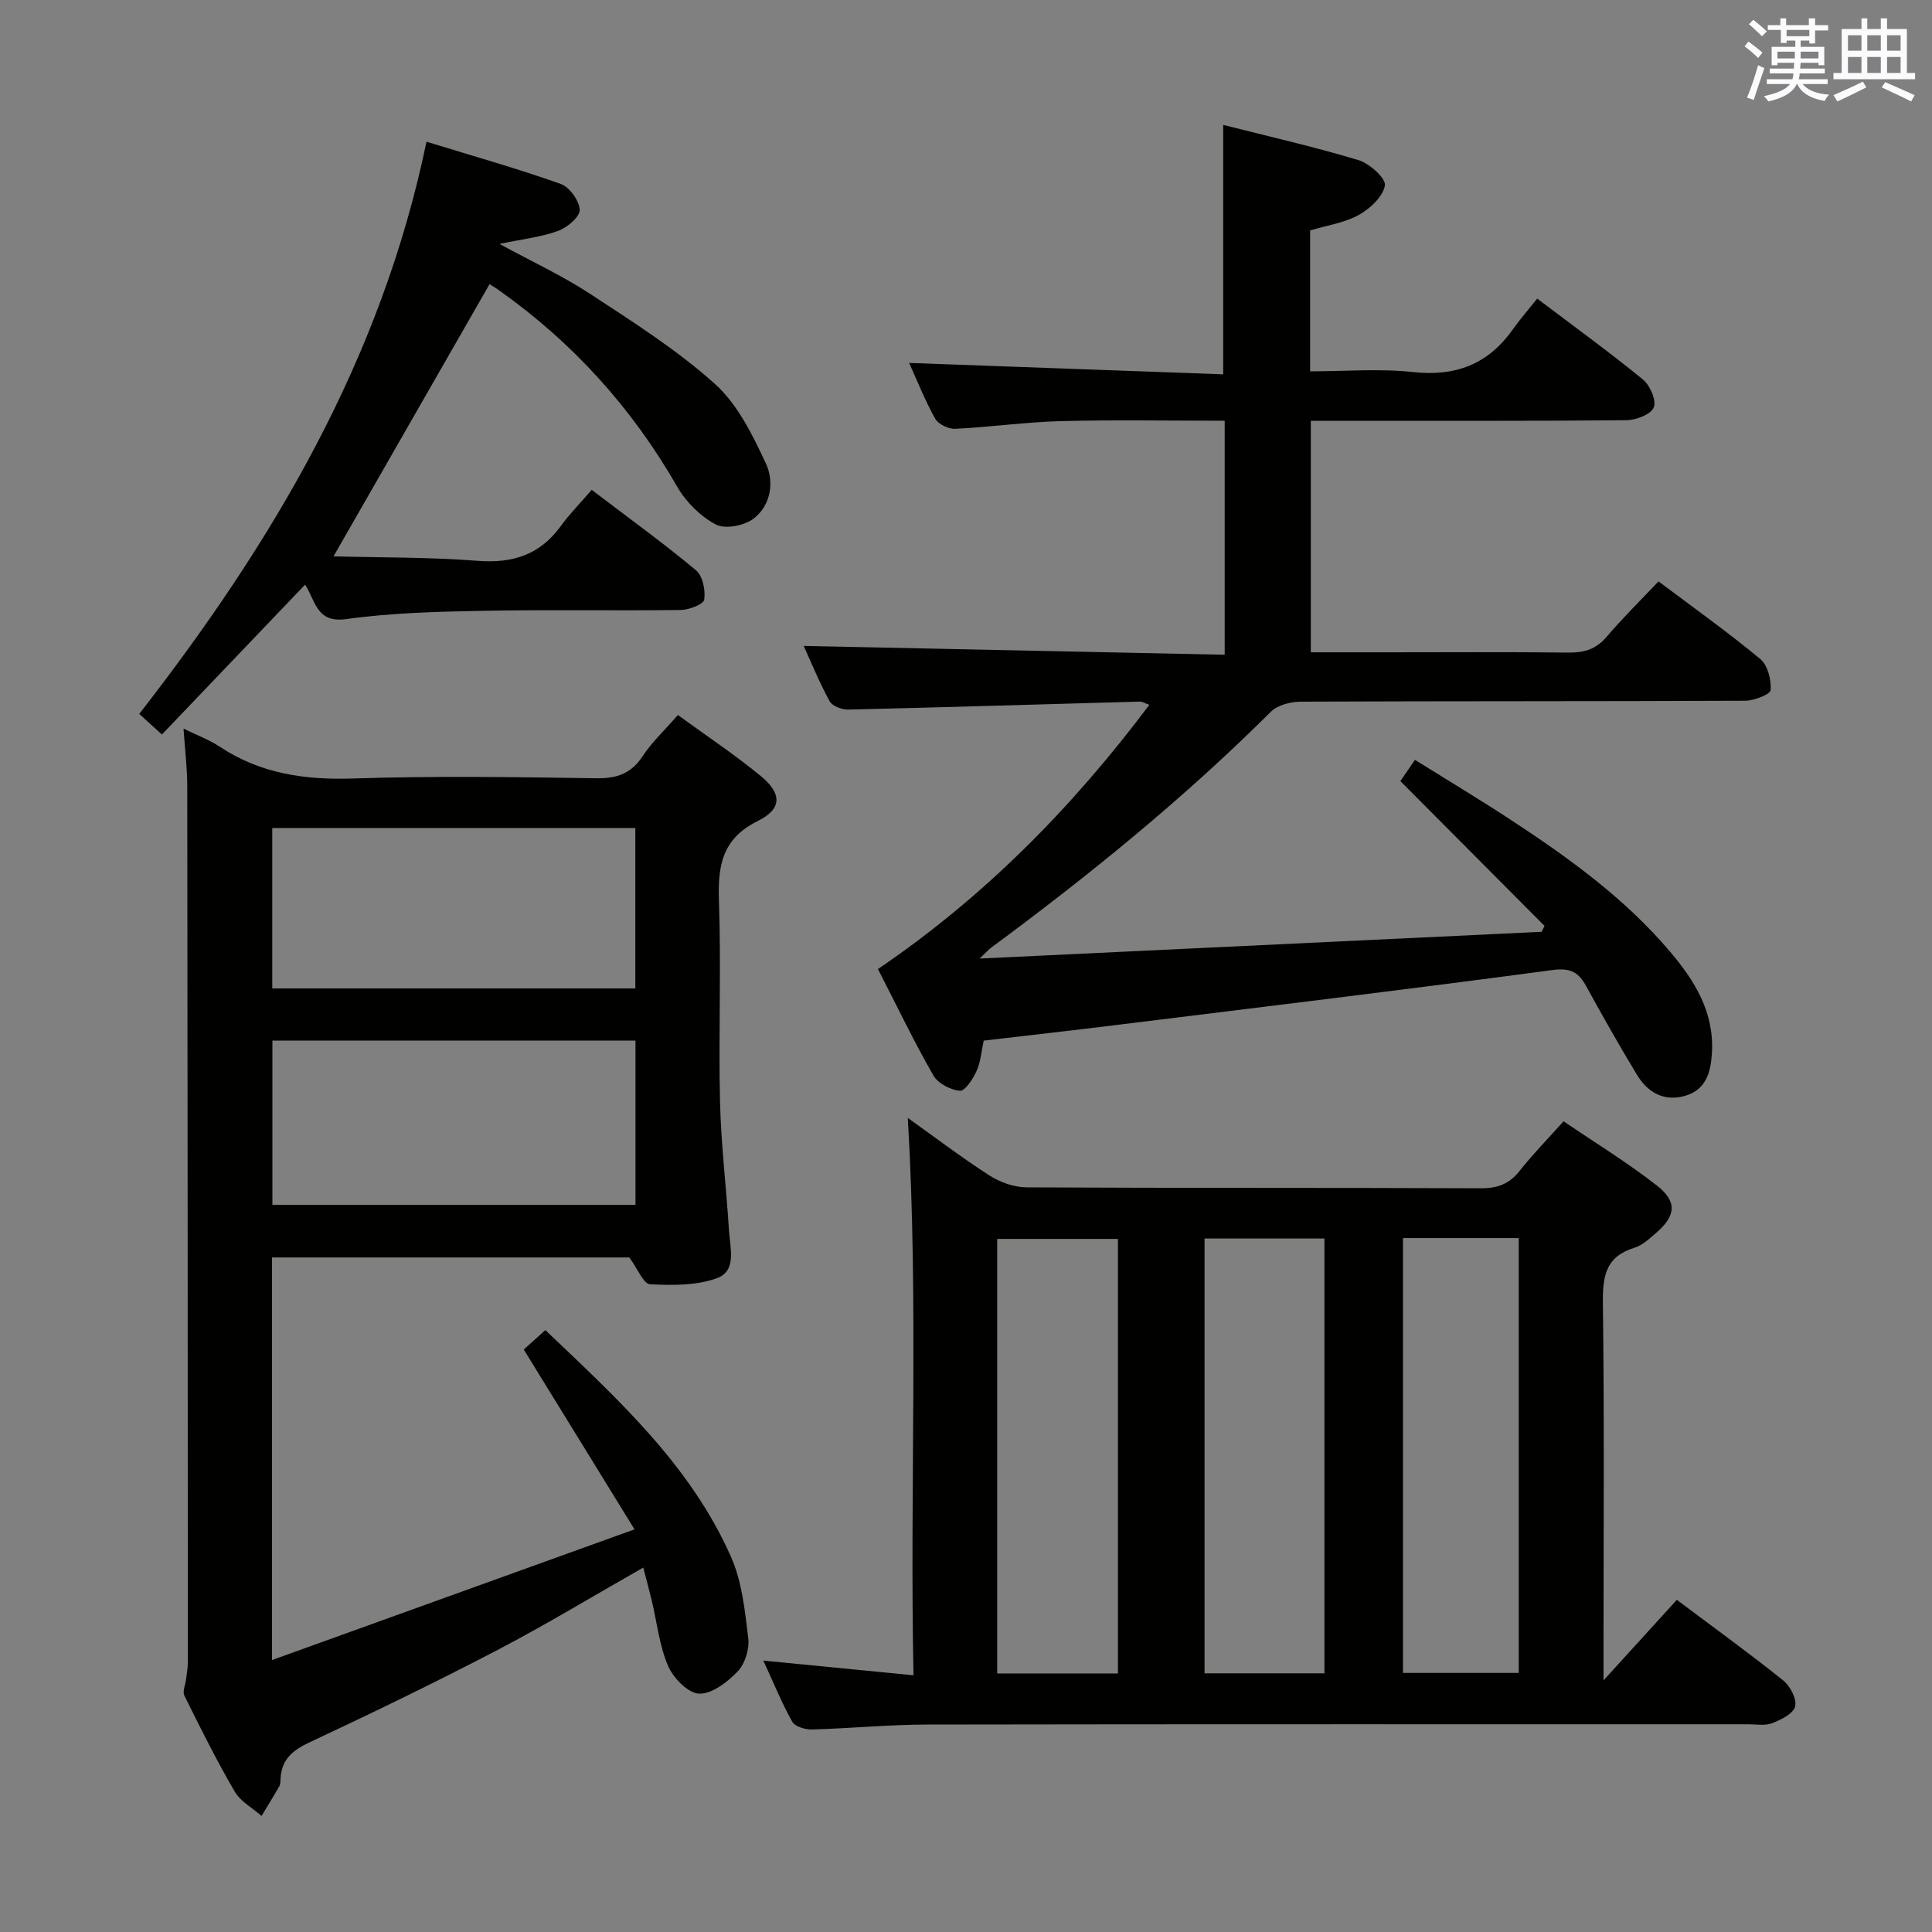 <svg enable-background="new 0 0 400 400" viewBox="0 0 400 400" xmlns="http://www.w3.org/2000/svg"><rect x="0" y="0" width="400" height="400" fill="#808080" stroke="none"/><g fill="#010100"><path d="m140.35 148.04c5.97 4.35 11.8 8.21 17.17 12.64 4.41 3.63 4.42 6.8-.63 9.3-7.42 3.68-8.29 9.26-8.04 16.54.48 13.81-.1 27.66.22 41.48.21 8.95 1.31 17.87 1.86 26.81.22 3.55 1.67 8.32-2.51 9.83-4.24 1.54-9.23 1.49-13.84 1.25-1.35-.07-2.54-3.18-4.29-5.55-23.91 0-48.81 0-73.98 0v83.36c24.85-8.96 49.23-17.75 75.06-27.06-8.07-13.11-15.43-25.05-22.93-37.24 1.3-1.16 2.73-2.45 4.47-4.01 14.98 14.25 30.06 27.97 38.46 46.99 2.27 5.14 2.86 11.14 3.55 16.82.27 2.22-.68 5.27-2.2 6.86-2.11 2.2-5.33 4.69-7.99 4.59-2.27-.08-5.34-3.24-6.41-5.74-1.81-4.2-2.29-8.96-3.37-13.48-.53-2.22-1.14-4.43-1.77-6.88-10.37 5.89-20.13 11.82-30.23 17.09-12.81 6.68-25.83 12.99-38.92 19.12-3.55 1.66-5.78 3.61-5.95 7.58-.02.5-.01 1.06-.24 1.47-1.19 2.08-2.45 4.11-3.69 6.16-1.89-1.66-4.36-2.99-5.56-5.05-3.76-6.45-7.1-13.15-10.41-19.85-.44-.89.23-2.31.36-3.49.13-1.14.35-2.28.35-3.42-.02-60.47-.04-120.95-.12-181.42-.01-3.76-.48-7.52-.77-11.89 2.85 1.4 5.36 2.33 7.53 3.77 8.39 5.55 17.52 6.88 27.46 6.56 16.81-.55 33.65-.3 50.47-.05 4.26.06 7.21-.95 9.6-4.58 1.92-2.91 4.52-5.33 7.29-8.51zm-8.78 67.41c-25.38 0-50.15 0-75.17 0v34.01h75.17c0-11.45 0-22.54 0-34.01zm-.03-44.02c-25.41 0-50.27 0-75.17 0v33.22h75.17c0-11.16 0-22.05 0-33.22z"/><path d="m158.04 343.81c10.64 1.04 20.48 2.01 31.09 3.04-.8-38.76 1.09-77.12-1.18-115.4 5.28 3.77 10.95 8.08 16.91 11.92 2.21 1.42 5.12 2.45 7.71 2.46 31.32.17 62.64.05 93.96.19 3.49.02 5.95-.87 8.11-3.62 2.66-3.38 5.7-6.47 9.08-10.25 6.56 4.46 13.19 8.52 19.29 13.28 4.31 3.36 3.97 6.3-.15 9.85-1.38 1.19-2.84 2.56-4.51 3.07-5.88 1.81-6.56 5.84-6.49 11.37.31 23.82.13 47.65.13 71.47v6.72c5.72-6.28 10.46-11.49 15.18-16.68 8.3 6.23 15.31 11.29 22.04 16.7 1.44 1.16 2.83 3.84 2.45 5.38-.37 1.49-2.92 2.74-4.76 3.46-1.45.57-3.29.22-4.95.22-56.64.01-113.29-.04-169.93.06-7.97.01-15.94.8-23.92 1.02-1.39.04-3.51-.6-4.08-1.61-2.15-3.85-3.82-7.98-5.98-12.65zm48.42 2.66h25c0-30.25 0-60.14 0-89.97-8.59 0-16.8 0-25 0zm42.93-.03h24.82c0-30.28 0-60.18 0-90.02-8.47 0-16.55 0-24.82 0zm41.08-.08h23.97c0-30.18 0-60.07 0-90.03-8.15 0-15.91 0-23.97 0z"/><path d="m343.38 120.37c7.39 5.56 14.44 10.57 21.07 16.08 1.54 1.28 2.29 4.29 2.14 6.42-.06.89-3.42 2.2-5.28 2.21-30.66.14-61.32.06-91.97.19-2.1.01-4.8.68-6.2 2.07-17.98 17.91-37.6 33.85-57.98 48.9-.38.28-.7.65-2.34 2.22 39.72-1.89 78.04-3.72 116.36-5.54.2-.41.4-.81.6-1.22-9.87-9.91-19.74-19.83-29.85-29.98.77-1.12 1.69-2.45 3.02-4.4 6.69 4.17 13.35 8.17 19.84 12.42 11.99 7.86 23.6 16.23 32.96 27.27 5.16 6.08 9.22 12.62 8.68 21.12-.25 3.96-1.27 7.42-5.36 8.69-4.42 1.38-7.91-.56-10.18-4.34-3.61-5.97-7.06-12.05-10.41-18.17-1.6-2.93-3.2-3.99-7.02-3.48-30.12 4.04-60.29 7.67-90.45 11.4-9.05 1.12-18.11 2.14-27.35 3.22-.47 2.18-.61 4.39-1.47 6.28-.74 1.65-2.4 4.19-3.46 4.1-1.96-.17-4.55-1.53-5.5-3.19-4.04-7.07-7.57-14.43-11.46-22.01 21.94-14.89 40.17-33.36 56.19-54.71-.9-.31-1.46-.68-2.01-.66-20.11.55-40.23 1.18-60.34 1.65-1.31.03-3.3-.73-3.85-1.73-2.19-4.04-3.94-8.33-5.36-11.45 28.85.61 57.86 1.22 87.16 1.83 0-16.63 0-32.21 0-48.45-11.44 0-22.71-.21-33.96.08-7.29.19-14.56 1.24-21.85 1.59-1.38.07-3.5-.96-4.14-2.11-2.16-3.88-3.8-8.05-5.38-11.53 21.58.78 43.13 1.56 65.02 2.36 0-17.59 0-34.28 0-51.64 9.27 2.35 18.74 4.5 28.03 7.3 2.28.69 5.7 3.79 5.45 5.23-.4 2.33-3.08 4.82-5.42 6.12-2.96 1.64-6.54 2.14-10.06 3.2v29.17c7.1 0 14.26-.61 21.27.15 8.78.96 15.5-1.57 20.6-8.71 1.54-2.16 3.29-4.17 5.14-6.5 8.02 6.07 15.14 11.22 21.92 16.78 1.47 1.2 2.81 4.38 2.21 5.77-.64 1.46-3.68 2.61-5.68 2.63-19.83.19-39.65.11-59.48.12-1.82 0-3.63 0-5.84 0v47.93h16.35c12.33 0 24.66-.09 36.99.06 3.22.04 5.67-.67 7.84-3.19 3.36-3.94 7.04-7.57 10.81-11.55z"/><path d="m88.3 29.34c9.85 3.03 18.93 5.59 27.79 8.74 1.82.65 3.86 3.48 3.93 5.38.05 1.44-2.6 3.67-4.49 4.35-3.53 1.28-7.37 1.7-12.12 2.69 6.81 3.71 13.1 6.62 18.83 10.38 8.87 5.82 17.94 11.57 25.79 18.62 4.7 4.22 7.8 10.59 10.55 16.48 1.74 3.74 1.06 8.65-2.58 11.41-1.92 1.45-5.88 2.22-7.8 1.2-3.17-1.68-6.17-4.65-7.98-7.8-9.35-16.31-21.61-29.86-36.92-40.7-.8-.57-1.66-1.06-1.95-1.25-10.68 18.63-21.28 37.12-32.3 56.35 9.76.26 19.83.14 29.82.92 7.26.57 12.91-1.23 17.23-7.19 1.85-2.55 4.09-4.8 6.41-7.5 7.75 5.9 14.86 11.04 21.59 16.65 1.39 1.16 1.99 4.13 1.7 6.08-.15.97-3.14 2.12-4.86 2.14-13.66.18-27.32-.09-40.97.17-9.46.18-18.98.42-28.32 1.72-6.15.86-6.32-3.8-8.48-7.14-9.97 10.43-19.7 20.61-29.65 31.03-1.74-1.58-3.18-2.89-4.69-4.26 27.59-35.48 50.08-73.19 59.47-118.47z"/></g><path d="m361.2 9.6.8-1c.9.7 1.9 1.4 2.9 2.3l-.9 1.1c-1-1-2-1.8-2.8-2.4zm.5 10.6c.9-2.1 1.6-4.3 2.3-6.7.4.2.8.4 1.3.6-.7 2.1-1.5 4.3-2.2 6.6zm.4-15.2.9-.9c1 .8 2 1.6 2.8 2.4l-1 1c-.9-.9-1.8-1.7-2.7-2.5zm12.5-1.2h1.2v1.4h2.7v1.1h-2.7v2.7h-1.2v-.6h-1.8v1.3h4.9v3.8h-1.2v-.5h-3.7c0 .4-.1.9-.1 1.2h5.1v1h-5.2c0 .5-.1.9-.2 1.2h6v1h-5.2c1.1 1.3 2.9 2 5.5 2.2-.4.4-.7.8-.9 1.3-2.9-.5-4.8-1.6-5.7-3.5h-.1c-.8 1.7-2.7 2.9-5.9 3.6-.2-.4-.6-.8-.9-1.1 2.8-.6 4.6-1.4 5.4-2.5h-4.8v-1h5.3c.1-.3.2-.7.2-1.2h-4.9v-1h5c0-.4 0-.8.1-1.2h-3.5v.5h-1.2v-3.8h4.9v-1.3h-1.8v.5h-1.2v-2.7h-2.7v-1h2.6v-1.4h1.2v1.4h4.7v-1.4zm-6.6 8.3h3.6c0-.4 0-.9 0-1.4h-3.6zm1.9-4.6h4.7v-1.3h-4.7zm6.6 3.2h-3.7v1.4h3.7z" fill="#fbfafc"/><path d="m385.3 3.8h1.3v2.2h2.8v-2.2h1.3v2.2h4.1v9.1h1.7v1.3h-16.9v-1.3h1.7v-9.1h4.1v-2.2zm.4 13.1.7 1.2c-1.8.9-3.8 1.9-6 2.9-.2-.4-.5-.8-.8-1.3 2.3-1 4.3-1.9 6.1-2.8zm-3.1-6.4h2.8v-3.2h-2.8zm0 4.6h2.8v-3.3h-2.8zm4-4.6h2.8v-3.2h-2.8zm0 4.6h2.8v-3.3h-2.8zm3.7 1.9c2.1.9 4.1 1.8 6.1 2.7l-.7 1.3c-2.2-1.1-4.2-2-6.1-2.9zm3.2-9.7h-2.8v3.2h2.8zm-2.8 7.8h2.8v-3.3h-2.8z" fill="#fbfafc"/></svg>